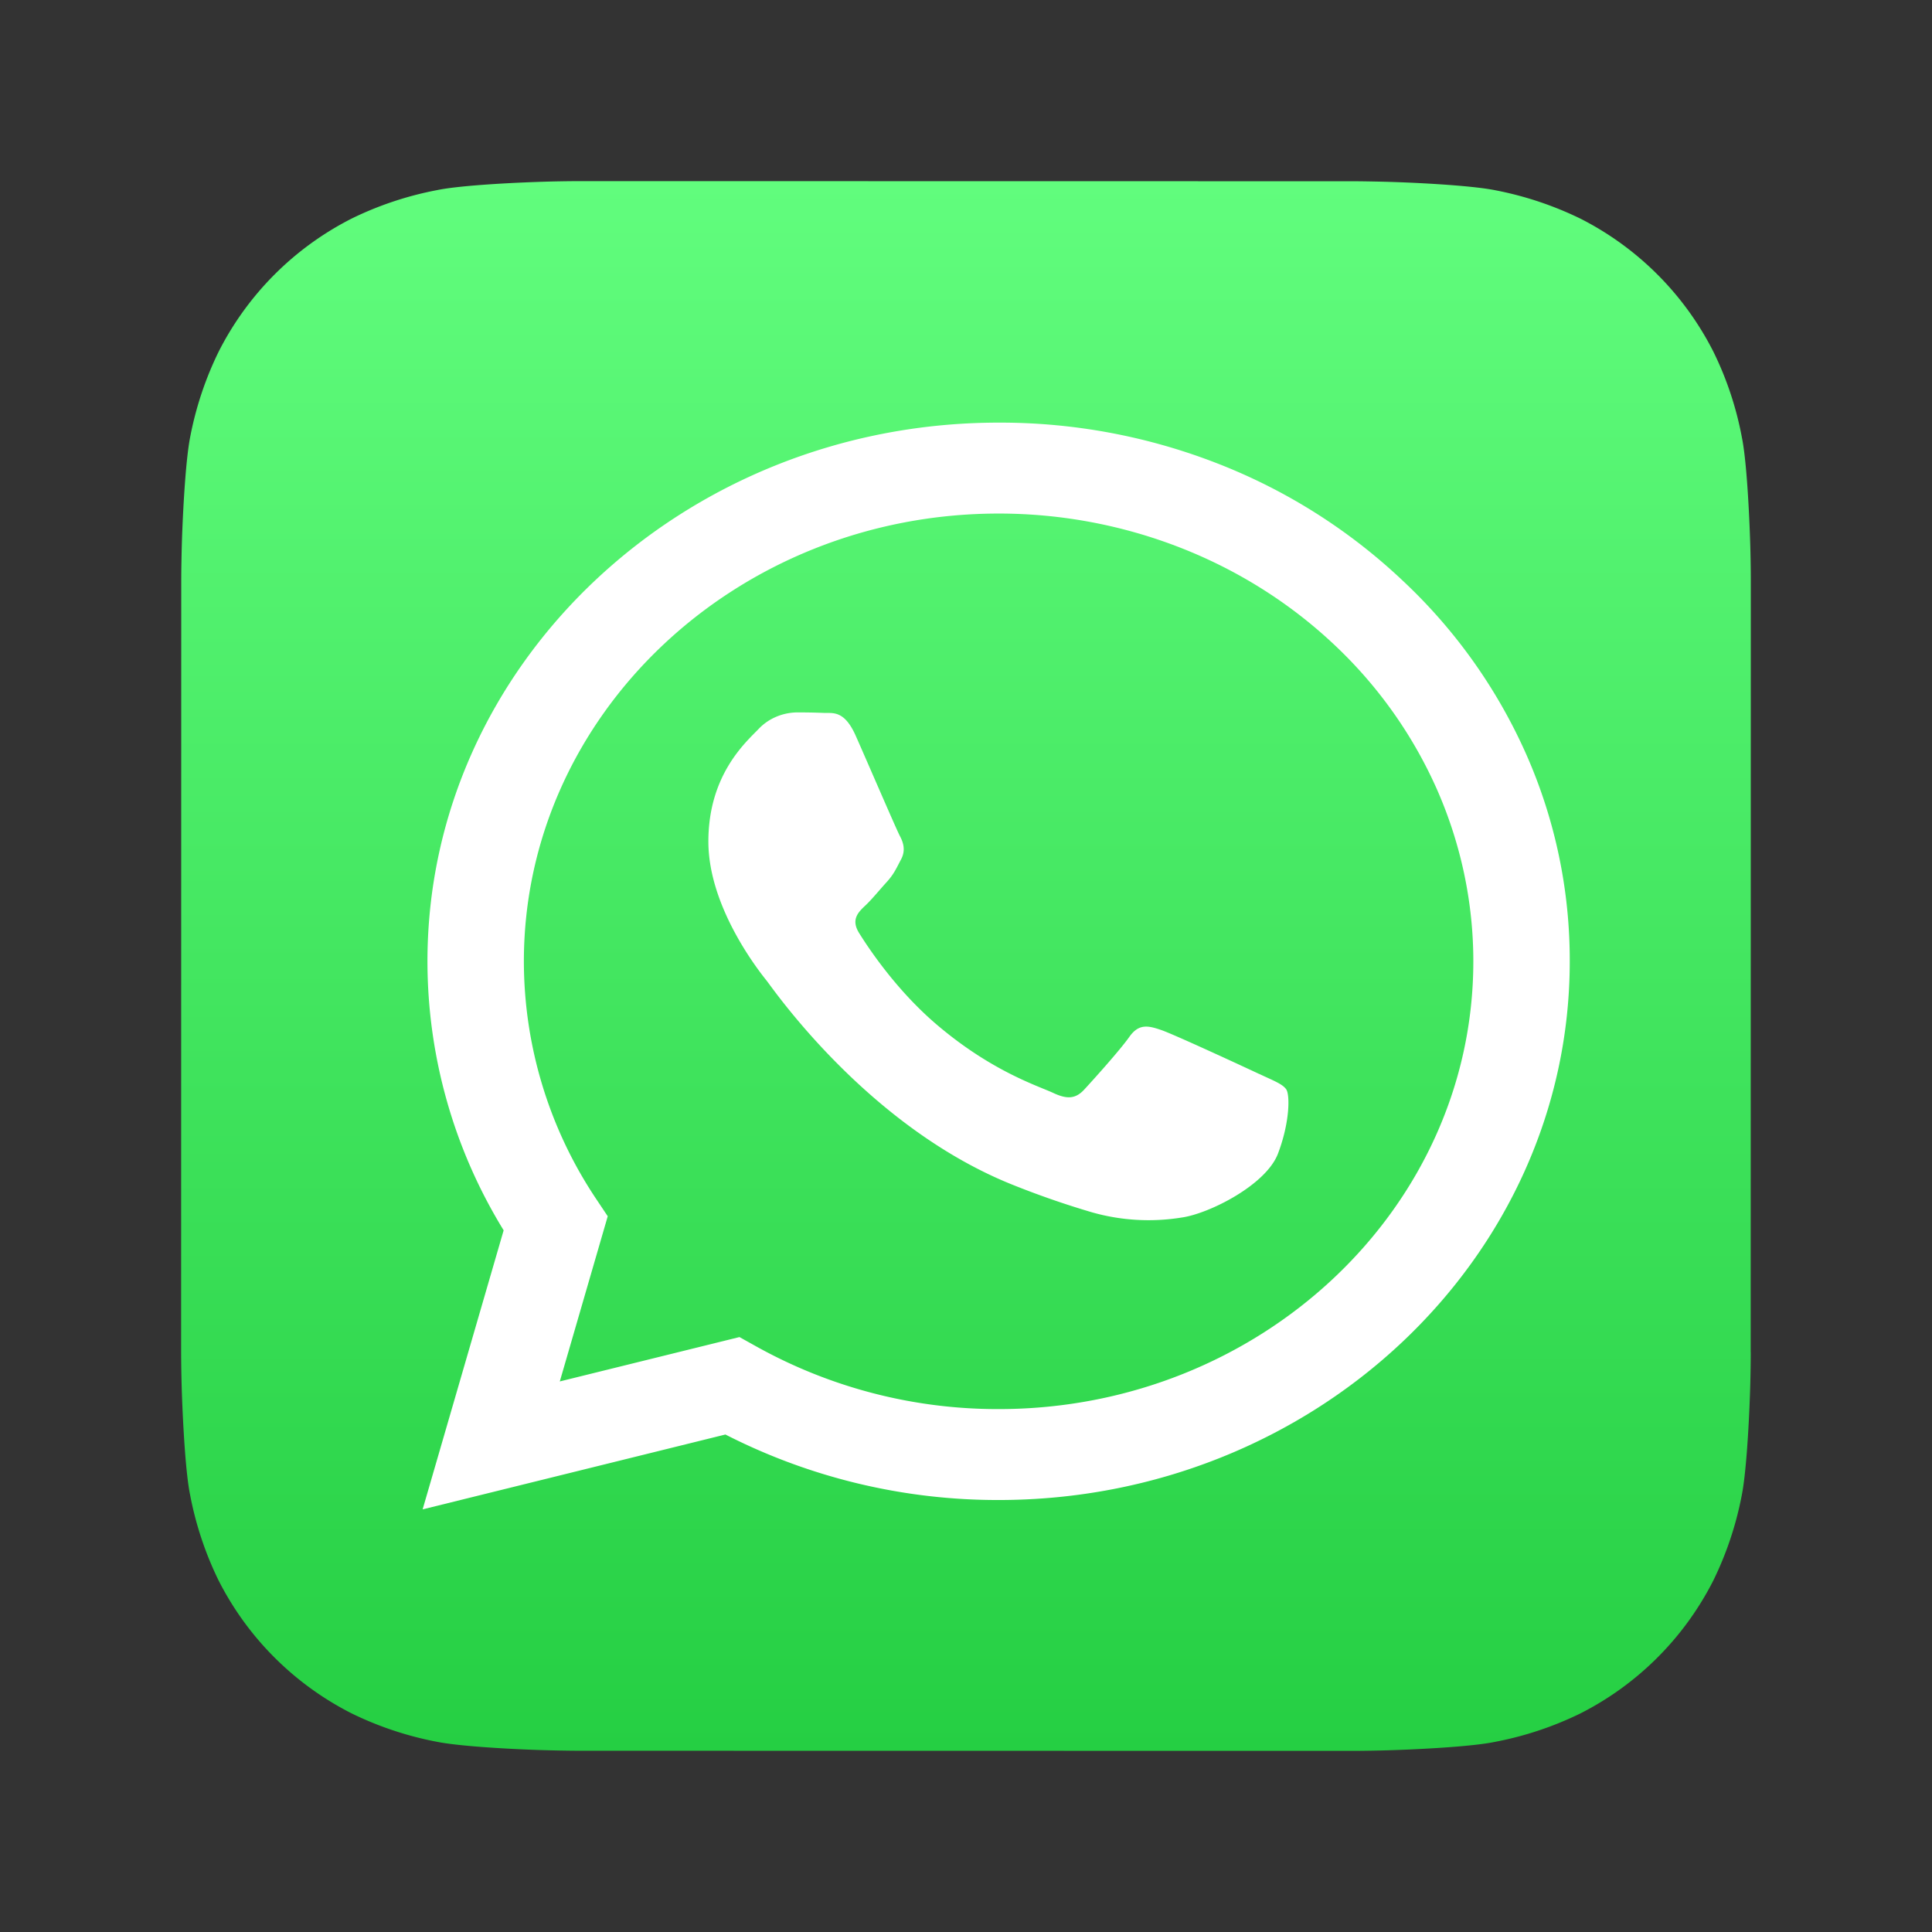 <svg xmlns="http://www.w3.org/2000/svg" width="32" height="32" fill="none" viewBox="0 0 32 32"><rect x="0" y="0" width="32" height="32" fill="#333333" stroke="none"/><path fill="url(#a)" fill-rule="evenodd" d="M28.998 22.402c0 .142-.004.451-.013.69-.02.583-.067 1.336-.137 1.68a5.597 5.597 0 0 1-.47 1.406 5.01 5.01 0 0 1-2.206 2.204c-.449.219-.925.377-1.416.47-.34.07-1.087.115-1.666.135-.24.009-.548.013-.69.013l-12.802-.002c-.142 0-.45-.005-.69-.013-.583-.02-1.336-.067-1.679-.137a5.593 5.593 0 0 1-1.407-.47 5.01 5.01 0 0 1-2.204-2.206 5.605 5.605 0 0 1-.47-1.416c-.07-.34-.114-1.087-.135-1.667A23.372 23.372 0 0 1 3 22.4l.002-12.802c0-.143.005-.451.013-.69.021-.583.067-1.336.137-1.68.094-.487.252-.96.471-1.406a5.01 5.01 0 0 1 2.206-2.204c.448-.219.924-.377 1.415-.47.34-.07 1.087-.115 1.667-.135C9.15 3.004 9.458 3 9.6 3l12.801.002c.143 0 .451.005.69.013.583.02 1.336.067 1.68.137.487.094.96.252 1.407.47a5.01 5.01 0 0 1 2.203 2.207c.22.448.378.924.47 1.415.07.34.115 1.087.135 1.667.009.238.013.547.013.689l-.002 12.802Z" clip-rule="evenodd"/><path fill="#fff" fill-rule="evenodd" d="M23.232 9.616a9.455 9.455 0 0 0-3.068-1.94A9.895 9.895 0 0 0 16.54 7c-5.214 0-9.458 4.001-9.46 8.919a8.515 8.515 0 0 0 1.262 4.459L7 25l5.015-1.24a9.909 9.909 0 0 0 4.521 1.085h.004c5.214 0 9.458-4.001 9.46-8.919a8.427 8.427 0 0 0-.714-3.417 8.85 8.85 0 0 0-2.054-2.893ZM16.54 23.339h-.003a8.216 8.216 0 0 1-4.002-1.033l-.287-.16-2.976.735.794-2.736-.187-.28a7.088 7.088 0 0 1-1.202-3.945c.002-4.088 3.529-7.414 7.866-7.414 1.033 0 2.055.193 3.009.566.954.373 1.82.92 2.55 1.609a7.402 7.402 0 0 1 1.704 2.406c.394.9.597 1.864.597 2.838-.002 4.088-3.53 7.414-7.863 7.414Zm4.313-5.552c-.236-.111-1.399-.65-1.615-.725-.217-.075-.375-.112-.532.111-.157.223-.61.725-.748.874-.138.149-.276.167-.512.056-.237-.112-.999-.347-1.901-1.107-.703-.59-1.177-1.32-1.316-1.543-.138-.223-.014-.344.104-.455.107-.1.236-.26.355-.39.118-.13.157-.224.236-.373.079-.148.04-.278-.02-.39-.059-.112-.531-1.209-.729-1.655-.191-.434-.386-.375-.531-.382a10.14 10.14 0 0 0-.453-.008.91.91 0 0 0-.346.077.865.865 0 0 0-.285.202c-.216.223-.827.762-.827 1.859s.847 2.157.965 2.305c.118.15 1.667 2.4 4.038 3.366.44.178.89.335 1.348.47a3.43 3.43 0 0 0 1.489.087c.454-.064 1.398-.539 1.595-1.06.197-.52.197-.966.138-1.06-.06-.092-.217-.148-.453-.26Z" clip-rule="evenodd"/><defs><linearGradient id="a" x1="16" x2="16" y1="29" y2="3" gradientUnits="userSpaceOnUse"><stop stop-color="#25CF43"/><stop offset="1" stop-color="#61FD7D"/></linearGradient></defs></svg>